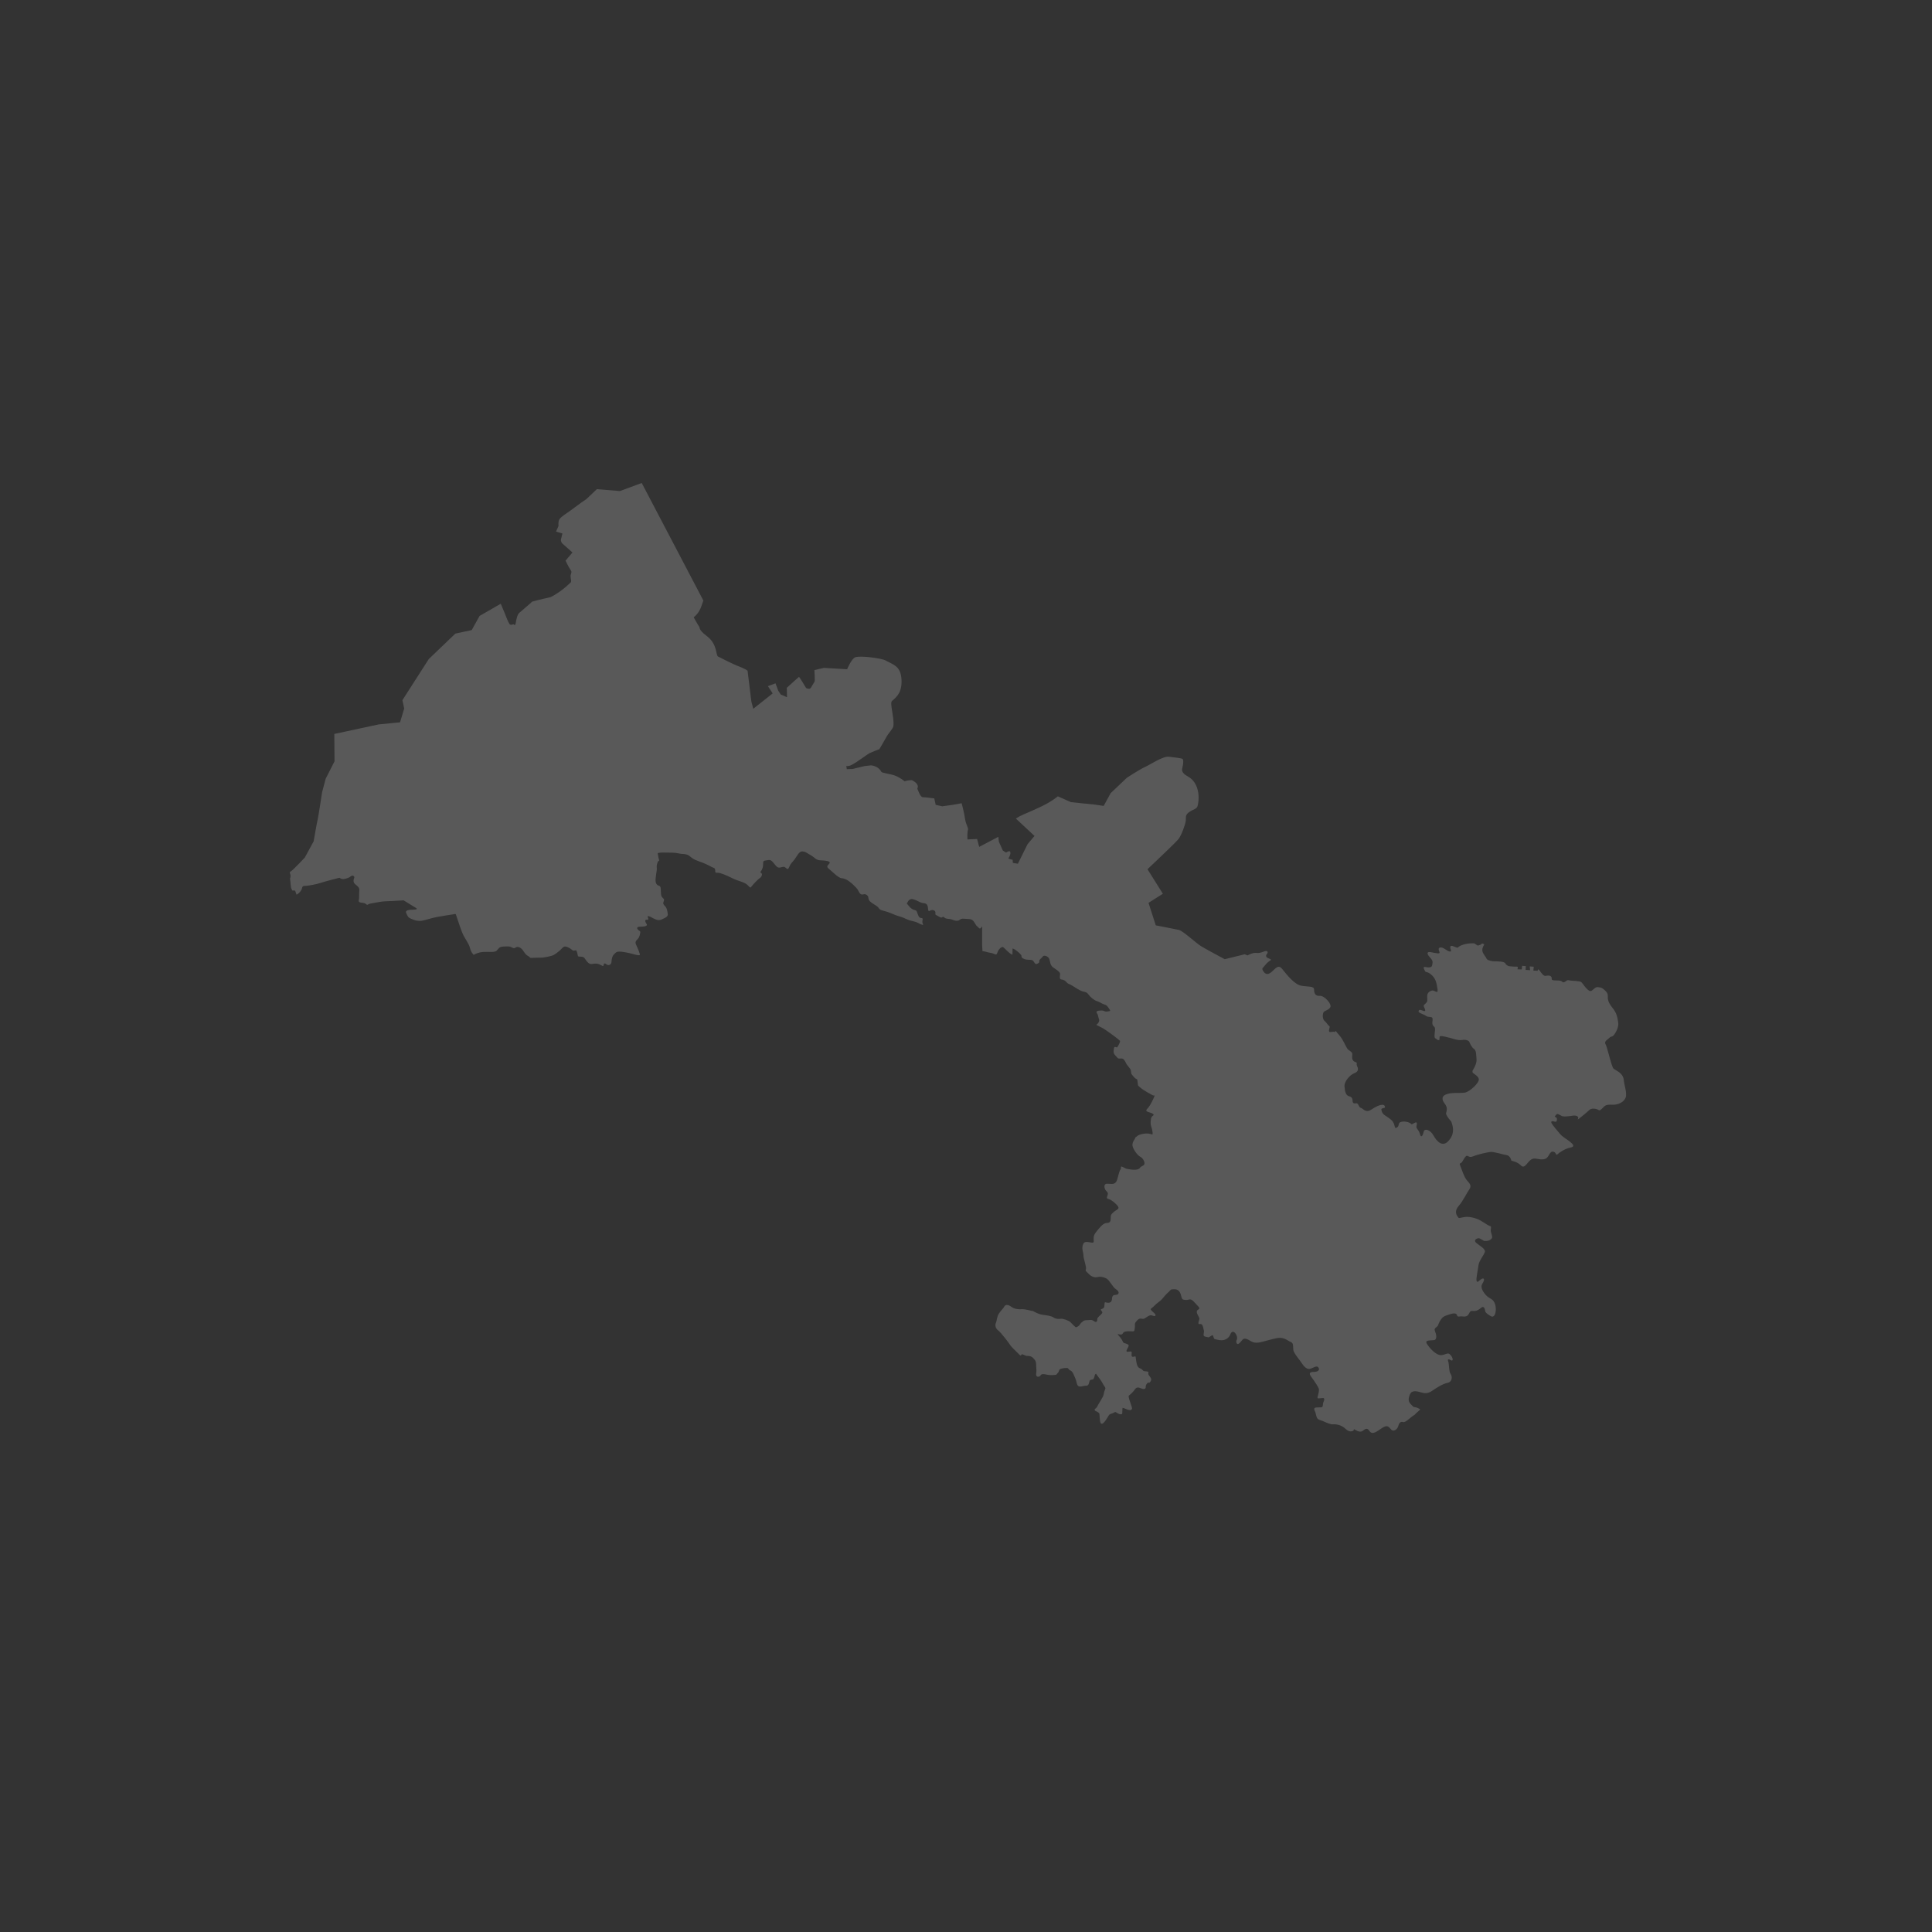 <?xml version="1.0" encoding="UTF-8"?>
<svg width="120px" height="120px" viewBox="0 0 120 120" version="1.1" xmlns="http://www.w3.org/2000/svg" xmlns:xlink="http://www.w3.org/1999/xlink">
    <rect x="0" y="0" width="120" height="120" fill="#333333" stroke="none"/>
    <title>jdo_cn_ximalaya_radio_province_gansu</title>
    <g id="jdo_cn_ximalaya_radio_province_gansu" stroke="none" stroke-width="1" fill="none" fill-rule="evenodd">
        <g id="编组">
            <rect id="矩形" x="0" y="0" width="120" height="120"></rect>
            <g id="甘肃-" transform="translate(18, 30)" fill="#FFFFFF" fill-opacity="0.189" fill-rule="nonzero">
                <path d="M21.859,0 L22.161,0.576 L25.686,7.3 L25.538,7.722 C25.538,7.722 25.406,8.099 25.092,8.334 C25.076,8.346 25.394,8.879 25.4,8.885 C25.518,8.992 25.323,9.072 25.901,9.507 C26.6,10.033 26.437,10.762 26.625,10.792 C26.625,10.792 27.569,11.274 27.824,11.365 C28.078,11.456 28.425,11.622 28.434,11.67 C28.443,11.719 28.669,13.577 28.669,13.577 L28.669,13.577 L28.786,14.025 L29.992,13.069 L29.697,12.62 L30.167,12.442 L30.338,12.903 L30.494,13.138 L30.883,13.305 L30.87,12.719 C30.87,12.719 31.59,12.068 31.623,12.042 C31.646,12.023 32.043,12.694 32.066,12.73 C32.077,12.747 32.273,12.826 32.342,12.747 C32.395,12.685 32.519,12.448 32.598,12.33 C32.624,12.292 32.585,11.622 32.585,11.622 L32.585,11.622 L33.17,11.483 L34.617,11.569 C34.617,11.569 34.876,10.924 35.123,10.826 C35.44,10.7 36.783,10.898 36.993,11.016 C37.027,11.036 37.062,11.054 37.097,11.072 L37.307,11.176 C37.585,11.315 37.844,11.475 37.941,11.857 C38.016,12.154 38.037,12.606 37.881,12.969 C37.76,13.251 37.474,13.479 37.403,13.536 C37.243,13.668 37.566,14.612 37.487,15.112 C37.464,15.253 37.138,15.615 37.08,15.732 C37.025,15.845 36.618,16.532 36.618,16.532 C36.618,16.532 36.567,16.551 36.494,16.58 L36.324,16.647 C36.2,16.696 36.069,16.751 35.993,16.787 C35.882,16.84 35.245,17.336 34.871,17.522 C34.701,17.607 34.566,17.576 34.566,17.576 L34.566,17.576 L34.595,17.774 L34.954,17.762 L35.707,17.581 L36.101,17.538 C36.109,17.537 36.25,17.55 36.402,17.62 C36.611,17.716 36.694,17.858 36.748,17.946 C36.787,18.01 37.316,18.074 37.567,18.165 C37.933,18.298 38.19,18.537 38.19,18.529 C38.19,18.515 38.602,18.418 38.673,18.473 C38.713,18.504 38.903,18.582 38.985,18.756 C39.048,18.891 38.962,18.976 38.979,18.997 C39.018,19.047 39.149,19.516 39.317,19.516 C39.484,19.516 40.03,19.592 40.03,19.592 L40.03,19.592 L40.117,19.992 L40.523,20.081 L41.201,19.986 L41.728,19.891 C41.728,19.891 41.879,20.422 41.947,20.896 C41.985,21.162 42.149,21.435 42.126,21.52 C42.063,21.757 42.089,22.14 42.089,22.14 L42.089,22.14 L42.688,22.111 L42.82,22.601 L44.007,21.977 L44.041,22.277 L44.29,22.833 C44.29,22.833 44.408,22.897 44.475,22.947 C44.5,22.965 44.638,22.859 44.687,22.866 C44.77,22.878 44.764,23.003 44.75,23.059 C44.699,23.264 44.605,23.308 44.653,23.336 C44.695,23.362 44.896,23.394 44.896,23.407 C44.901,23.471 44.905,23.535 44.91,23.598 C45.077,23.62 45.222,23.649 45.222,23.649 L45.222,23.649 L45.824,22.433 L46.256,21.922 L45.106,20.851 C45.106,20.851 45.011,20.885 45.331,20.701 C45.521,20.592 46.411,20.254 47.02,19.916 C47.437,19.684 47.705,19.462 47.705,19.462 L47.705,19.462 L48.519,19.823 L50.004,19.976 L50.551,20.057 L50.985,19.265 L51.992,18.308 C51.992,18.308 52.79,17.786 53.108,17.644 C53.427,17.503 54.237,16.951 54.61,17.003 C54.89,17.043 55.413,17.081 55.465,17.154 C55.506,17.213 55.493,17.354 55.486,17.429 C55.456,17.73 55.331,17.831 55.532,18.052 C55.622,18.151 55.8,18.225 55.927,18.322 C56.544,18.794 56.488,19.717 56.38,20.073 C56.329,20.239 56.12,20.281 55.97,20.37 C55.68,20.542 55.657,20.659 55.656,20.8 L55.655,20.913 L55.655,20.913 L55.651,20.975 C55.624,21.211 55.385,21.878 55.199,22.114 C55.172,22.148 55.114,22.21 55.033,22.292 L54.846,22.48 C54.282,23.038 53.272,23.988 53.272,23.988 L53.272,23.988 L54.227,25.512 L53.336,26.078 L53.787,27.476 C53.787,27.476 54.985,27.706 55.224,27.759 C55.464,27.811 56.29,28.574 56.583,28.758 C56.693,28.827 56.929,28.959 57.183,29.098 L57.437,29.237 C57.773,29.419 58.071,29.578 58.071,29.578 L58.071,29.578 L59.315,29.272 L59.484,29.343 C59.484,29.343 59.816,29.161 60.002,29.187 C60.189,29.213 60.316,29.172 60.529,29.093 C60.742,29.014 60.784,29.154 60.681,29.268 C60.579,29.382 60.681,29.483 60.759,29.508 C60.807,29.524 60.865,29.555 60.901,29.576 C60.965,29.622 60.965,29.607 60.904,29.651 C60.789,29.735 60.702,29.803 60.682,29.828 C60.595,29.936 60.502,30.042 60.41,30.146 C60.407,30.201 60.408,30.219 60.433,30.27 L60.433,30.27 L60.468,30.327 C60.533,30.43 60.661,30.562 60.854,30.458 C61.147,30.3 61.348,29.823 61.633,30.178 C61.918,30.534 62.396,31.146 62.822,31.224 C63.248,31.303 63.619,31.229 63.619,31.466 C63.619,31.703 63.711,31.88 63.978,31.853 C64.244,31.827 64.744,32.362 64.626,32.563 C64.507,32.765 64.251,32.762 64.198,32.893 C64.144,33.025 64.128,33.299 64.289,33.429 C64.413,33.529 64.436,33.637 64.572,33.74 C64.638,33.791 64.49,33.987 64.568,34.09 C64.598,34.13 64.851,34.05 64.888,34.101 C64.912,34.135 64.945,34.008 64.972,34.045 C65.077,34.192 65.234,34.33 65.35,34.521 C65.52,34.8 65.645,35.125 65.745,35.2 C65.958,35.357 66.015,35.37 65.988,35.58 C65.962,35.79 66.033,35.917 66.193,35.969 C66.353,36.022 66.198,36.041 66.305,36.251 C66.411,36.462 66.305,36.593 66.092,36.672 C65.879,36.751 65.483,37.145 65.51,37.487 C65.536,37.829 65.597,38.038 65.802,38.092 C66.188,38.193 65.833,38.592 66.228,38.527 C66.388,38.501 66.381,38.781 66.522,38.812 C66.663,38.842 66.826,39.157 67.17,38.921 C67.277,38.847 67.479,38.735 67.565,38.697 C67.672,38.649 68.031,38.516 68.022,38.784 C68.021,38.831 67.785,38.819 67.798,38.914 C67.841,39.229 68.037,39.273 68.25,39.431 C68.463,39.589 68.489,39.617 68.569,39.775 C68.649,39.932 68.601,40.177 68.814,39.993 C68.891,39.927 68.853,39.767 68.96,39.709 C69.152,39.606 69.561,39.686 69.663,39.822 C69.703,39.874 69.915,39.664 69.986,39.725 C70.04,39.772 69.954,39.972 69.978,40.028 C70.032,40.153 70.132,40.238 70.167,40.353 C70.192,40.435 70.227,40.559 70.265,40.572 C70.348,40.601 70.395,40.415 70.436,40.273 C70.496,40.066 70.848,40.183 71.034,40.524 C71.22,40.866 71.579,41.277 71.951,40.883 C72.324,40.488 72.302,40.083 72.142,39.663 L72.142,39.663 L71.989,39.482 C71.989,39.482 71.795,39.226 71.818,39.146 C71.917,38.794 71.857,38.724 71.671,38.455 C71.671,38.455 71.445,38.144 71.792,37.987 C72.138,37.829 72.696,37.916 72.989,37.864 C73.282,37.811 73.896,37.258 73.851,37.019 C73.818,36.839 73.578,36.724 73.479,36.634 C73.446,36.604 73.463,36.498 73.463,36.498 C73.463,36.498 73.738,36.095 73.711,35.806 C73.685,35.517 73.703,35.24 73.549,35.147 C73.396,35.054 73.257,34.7 73.257,34.7 C73.257,34.7 73.149,34.541 72.829,34.594 C72.51,34.646 72.138,34.464 71.951,34.438 C71.873,34.427 71.579,34.319 71.436,34.365 C71.389,34.38 71.432,34.587 71.39,34.596 C71.257,34.623 71.256,34.535 71.181,34.51 C71.008,34.452 71.175,34.021 71.122,33.837 C71.098,33.755 70.979,33.731 70.966,33.565 C70.956,33.436 71.015,33.299 70.956,33.207 C70.922,33.154 70.678,33.165 70.624,33.128 C70.357,32.944 70.012,32.92 70.135,32.749 C70.199,32.661 70.461,32.851 70.513,32.787 C70.564,32.725 70.419,32.544 70.432,32.452 C70.441,32.389 70.638,32.301 70.651,32.159 C70.66,32.045 70.624,31.858 70.669,31.739 C70.727,31.586 70.909,31.52 70.978,31.52 C71.083,31.52 71.229,31.651 71.278,31.596 C71.316,31.553 71.279,31.366 71.232,31.124 C71.159,30.744 70.935,30.541 70.747,30.428 C70.661,30.377 70.541,30.379 70.519,30.33 C70.47,30.223 70.373,30.076 70.469,30.059 C70.513,30.052 70.642,30.087 70.725,30.087 C70.992,30.087 70.945,29.956 70.978,29.793 C71.011,29.63 70.791,29.453 70.725,29.355 C70.659,29.257 70.589,29.081 70.897,29.145 C71.206,29.208 71.46,29.269 71.411,29.139 C71.361,29.009 71.299,28.864 71.481,28.848 C71.662,28.831 71.864,29.073 72.038,29.099 C72.262,29.132 71.972,28.84 72.122,28.756 C72.212,28.705 72.499,28.908 72.548,28.853 C72.68,28.706 73.089,28.594 73.37,28.594 C73.574,28.594 73.552,28.568 73.688,28.673 C73.803,28.761 73.814,28.724 73.866,28.709 C73.981,28.676 74.019,28.643 74.028,28.616 L74.028,28.616 L74.095,28.608 C74.229,28.674 74.198,28.63 74.131,28.766 C74.076,28.879 74.046,29.006 74.087,29.128 C74.134,29.266 74.276,29.415 74.343,29.563 L74.343,29.563 L74.411,29.624 C74.5,29.658 74.662,29.711 74.792,29.709 C74.981,29.706 75.476,29.71 75.509,29.856 C75.521,29.911 75.658,29.994 75.713,30.01 C75.737,30.016 76.116,30.052 76.196,30.037 L76.196,30.037 L76.273,30.049 L76.258,30.207 L76.52,30.213 L76.544,29.99 L76.77,30.008 L76.758,30.243 L77.038,30.261 L77.014,30.026 L77.264,30.044 L77.24,30.285 L77.502,30.297 L77.529,30.203 L77.602,30.247 L77.643,30.302 C77.709,30.402 77.873,30.628 77.976,30.615 C78.108,30.599 78.273,30.55 78.356,30.68 C78.439,30.811 78.244,30.898 78.69,30.898 C79.136,30.898 78.989,31.053 79.141,31.008 C79.293,30.962 79.306,30.841 79.471,30.89 C79.636,30.939 80.106,30.908 80.221,31.006 C80.337,31.104 80.66,31.69 80.874,31.527 C81.009,31.426 81.098,31.296 81.258,31.313 C81.354,31.324 81.468,31.343 81.537,31.393 C82.194,31.883 81.54,31.843 82.17,32.62 C82.434,32.946 82.463,33.223 82.509,33.504 C82.554,33.779 82.374,34.135 82.215,34.317 C82.153,34.389 82.034,34.386 81.997,34.427 C81.865,34.574 81.609,34.666 81.724,34.862 C81.769,34.937 81.832,35.158 81.901,35.409 L81.985,35.717 C82.07,36.024 82.155,36.308 82.216,36.368 C82.348,36.499 82.827,36.624 82.86,37.113 C82.876,37.357 83.07,37.901 82.973,38.166 C82.876,38.431 82.592,38.569 82.32,38.61 C82.175,38.632 81.929,38.579 81.742,38.656 C81.577,38.725 81.418,39.021 81.306,38.953 C81.105,38.829 80.882,38.854 80.833,38.878 C80.772,38.898 80.749,38.91 80.703,38.955 C80.583,39.074 80.231,39.361 80.073,39.482 C80.011,39.529 79.978,39.565 80.016,39.475 C80.053,39.388 79.995,39.334 79.914,39.308 C79.797,39.268 79.7,39.294 79.584,39.311 C79.405,39.336 79.102,39.369 79.011,39.319 C78.965,39.293 78.912,39.27 78.859,39.238 C78.703,39.145 78.686,39.205 78.587,39.321 C78.51,39.397 78.69,39.347 78.703,39.499 C78.715,39.651 78.651,39.701 78.549,39.663 C78.446,39.625 78.277,39.615 78.386,39.789 C78.494,39.962 78.695,40.198 78.893,40.426 C79.092,40.654 79.297,40.736 79.495,40.899 C79.693,41.062 79.862,41.216 79.532,41.281 C79.201,41.346 78.851,41.583 78.736,41.697 C78.62,41.812 78.68,41.524 78.422,41.529 C78.28,41.532 78.217,41.781 78.082,41.912 C77.97,42.02 77.784,42.015 77.679,42.007 C77.448,41.991 77.25,41.877 77.035,42.072 C76.82,42.268 76.676,42.61 76.463,42.384 C76.25,42.157 75.876,42.094 75.876,42.094 C75.876,42.094 75.813,41.779 75.582,41.746 C75.351,41.714 74.773,41.518 74.559,41.551 C74.344,41.583 73.827,41.687 73.513,41.817 C73.199,41.947 73.188,41.714 73.056,41.812 C72.974,41.873 72.883,42.072 72.793,42.195 C72.739,42.268 72.633,42.233 72.677,42.35 C72.792,42.659 72.941,43.083 73.073,43.262 C73.086,43.28 73.1,43.298 73.115,43.315 L73.208,43.421 C73.314,43.546 73.396,43.679 73.269,43.861 C73.087,44.122 72.858,44.615 72.61,44.892 C72.363,45.169 72.41,45.41 72.543,45.573 C72.615,45.672 72.591,45.662 72.715,45.639 C72.822,45.618 72.916,45.6 72.97,45.592 C73.133,45.569 73.354,45.569 73.737,45.707 C74.031,45.812 74.291,46.046 74.511,46.139 C74.593,46.174 74.601,46.144 74.608,46.232 C74.608,46.294 74.6,46.353 74.591,46.414 C74.582,46.549 74.741,46.827 74.65,46.927 C74.518,47.074 74.358,47.092 74.193,47.076 C74.131,47.07 73.931,46.894 73.825,46.909 C73.649,46.935 73.534,47.063 73.689,47.195 C73.937,47.407 74.303,47.577 74.218,47.789 C74.134,48.002 73.862,48.317 73.83,48.594 C73.797,48.871 73.678,49.386 73.711,49.549 C73.744,49.712 73.861,49.541 74.014,49.443 C74.166,49.345 74.253,49.456 74.075,49.729 C73.896,50.001 74.204,50.335 74.286,50.433 C74.369,50.531 74.476,50.596 74.658,50.71 C74.839,50.824 74.922,51.113 74.905,51.39 C74.889,51.667 74.767,51.849 74.602,51.751 C74.437,51.654 74.265,51.548 74.249,51.435 C74.232,51.321 74.179,51.085 74.014,51.215 C73.849,51.346 73.766,51.411 73.601,51.427 C73.436,51.444 73.381,51.377 73.298,51.491 C73.216,51.605 73.188,51.802 72.891,51.77 C72.594,51.737 72.543,51.84 72.493,51.677 C72.444,51.514 72.171,51.588 71.99,51.653 C71.808,51.718 71.686,51.737 71.57,51.867 C71.455,51.998 71.37,52.164 71.323,52.307 C71.275,52.45 71.042,52.47 71.124,52.666 C71.207,52.862 71.29,53.206 71.059,53.238 C70.828,53.271 70.457,53.211 70.639,53.488 C70.82,53.765 71.24,54.231 71.57,54.165 C71.901,54.1 71.934,53.986 72.099,54.165 C72.264,54.345 72.264,54.573 72.132,54.491 C72,54.41 71.884,54.394 71.95,54.557 C72.016,54.72 71.983,55.176 72.099,55.339 C72.214,55.502 72.214,55.828 71.901,55.893 C71.587,55.958 71.174,56.235 71.009,56.349 C70.844,56.463 70.646,56.594 70.316,56.496 C69.985,56.398 69.688,56.333 69.573,56.61 C69.398,57.028 69.532,57.138 69.797,57.386 C69.911,57.418 69.979,57.403 70.097,57.471 C70.186,57.524 70.257,57.53 70.158,57.597 L70.158,57.597 L70.038,57.706 C69.838,57.871 69.959,57.819 69.804,57.914 C69.589,58.044 69.298,58.376 69.149,58.327 C69,58.278 68.903,58.368 68.853,58.564 C68.804,58.76 68.558,58.988 68.38,58.76 C68.202,58.531 68.096,58.544 67.848,58.691 C67.6,58.838 67.263,59.178 67.063,58.885 C66.863,58.591 66.746,58.839 66.581,58.904 C66.415,58.97 66.205,58.827 66.122,58.778 C66.04,58.729 66.155,58.837 66.006,58.886 C65.858,58.935 65.715,58.886 65.566,58.74 C65.417,58.593 65.131,58.442 64.801,58.468 C64.646,58.48 64.406,58.373 64.178,58.27 C64.059,58.216 63.933,58.208 63.844,58.121 C63.743,58.021 63.738,57.782 63.691,57.697 C63.537,57.414 63.695,57.416 63.91,57.416 C64.124,57.416 64.158,57.437 64.174,57.209 C64.186,57.038 64.299,56.971 64.228,56.847 C64.204,56.807 63.879,56.882 63.842,56.845 C63.796,56.799 63.977,56.389 63.909,56.242 C63.76,55.918 63.47,55.569 63.391,55.435 C63.275,55.239 63.444,55.21 63.642,55.21 C63.84,55.21 64.024,55.085 63.873,54.917 C63.75,54.779 63.477,55.044 63.285,55.028 C63.135,55.015 62.991,54.869 62.912,54.748 C62.73,54.471 62.367,54.06 62.334,53.865 C62.301,53.669 62.367,53.418 62.169,53.352 C62.07,53.32 61.905,53.172 61.666,53.114 C61.428,53.056 61.143,53.15 60.802,53.235 C60.555,53.296 60.342,53.372 60.146,53.392 C59.86,53.42 59.739,53.329 59.641,53.271 C59.476,53.173 59.3,53.088 59.184,53.202 C59.126,53.259 58.98,53.472 58.891,53.479 C58.8,53.485 58.753,53.336 58.815,53.225 C58.94,53.004 58.579,52.434 58.412,52.894 C58.375,52.996 58.292,53.085 58.224,53.133 C57.984,53.305 57.753,53.248 57.443,53.171 C57.378,53.155 57.371,52.951 57.319,52.936 C57.266,52.92 57.091,53.082 57.05,53.065 C56.943,53.02 56.818,53.051 56.765,52.951 C56.733,52.893 56.798,52.743 56.778,52.65 C56.695,52.275 56.675,52.224 56.51,52.24 C56.418,52.249 56.429,52.168 56.455,52.078 L56.486,51.97 C56.495,51.936 56.501,51.905 56.497,51.883 C56.48,51.786 56.216,51.476 56.398,51.362 C56.579,51.248 56.491,51.225 56.26,50.964 C56.029,50.703 55.958,50.68 55.809,50.728 C55.744,50.75 55.551,50.749 55.479,50.712 C55.386,50.663 55.378,50.511 55.341,50.401 C55.275,50.205 55.176,50.075 54.929,50.075 C54.681,50.075 54.714,50.124 54.615,50.221 C54.516,50.319 54.466,50.332 54.202,50.657 C54.062,50.83 53.839,50.944 53.708,51.094 C53.592,51.227 53.442,51.275 53.481,51.344 C53.564,51.491 53.872,51.639 53.74,51.737 C53.69,51.774 53.535,51.669 53.43,51.699 C53.257,51.748 53.111,51.919 52.997,51.916 C52.815,51.911 52.767,51.823 52.534,52.128 C52.464,52.221 52.5,52.313 52.493,52.417 C52.488,52.471 52.473,52.511 52.473,52.567 C52.453,52.657 52.474,52.652 52.391,52.696 C52.252,52.689 51.881,52.653 51.782,52.763 C51.683,52.873 51.73,52.877 51.631,52.89 C51.504,52.905 51.321,52.778 51.493,52.967 C51.566,53.048 51.672,53.175 51.713,53.277 C51.779,53.44 51.812,53.408 51.944,53.456 C52.076,53.505 52.142,53.538 52.076,53.668 C52.01,53.799 51.878,53.978 52.06,53.962 C52.241,53.945 52.308,53.897 52.291,54.059 C52.274,54.222 52.274,54.288 52.406,54.271 C52.509,54.259 52.522,54.206 52.538,54.299 L52.555,54.418 C52.588,54.663 52.621,54.923 52.803,54.988 C52.984,55.054 52.968,55.151 53.083,55.168 C53.199,55.184 53.347,55.168 53.331,55.266 C53.315,55.363 53.315,55.363 53.414,55.494 C53.513,55.624 53.529,55.689 53.463,55.803 C53.441,55.841 53.419,55.863 53.399,55.875 L53.38,55.883 C53.293,55.834 53.18,55.98 53.163,56.103 L53.162,56.148 C53.175,56.305 53.002,56.292 52.856,56.227 C52.71,56.161 52.59,56.148 52.484,56.305 C52.388,56.447 52.237,56.589 52.103,56.693 L52.103,56.693 L52.106,56.774 C52.132,56.97 52.343,57.428 52.31,57.503 C52.22,57.707 51.89,57.468 51.728,57.441 C51.705,57.437 51.714,57.817 51.699,57.823 C51.536,57.914 51.299,57.682 51.263,57.702 C50.936,57.885 50.964,57.748 50.817,57.995 C50.671,58.242 50.378,58.706 50.322,58.223 C50.276,57.822 50.307,57.818 50.261,57.771 L50.223,57.735 C50.149,57.661 49.965,57.645 49.99,57.544 C49.999,57.511 50.119,57.439 50.148,57.374 C50.263,57.114 50.52,56.806 50.553,56.594 C50.562,56.541 50.572,56.491 50.583,56.446 C50.619,56.326 50.705,56.241 50.62,56.136 C50.536,56.033 50.449,55.836 50.369,55.728 C50.305,55.64 50.22,55.522 50.131,55.4 C50.057,55.298 50.082,55.298 50.003,55.393 C50.003,55.393 49.992,55.498 49.925,55.637 C49.885,55.72 49.715,55.663 49.684,55.755 C49.601,55.999 49.63,56.068 49.419,56.072 C49.209,56.076 48.95,56.257 48.88,55.904 C48.839,55.696 48.73,55.472 48.67,55.336 C48.576,55.125 48.436,55.101 48.436,55.101 L48.436,55.101 L48.317,54.973 C48.194,54.961 48.06,54.975 47.941,55.004 C47.787,55.042 47.803,55.088 47.739,55.23 L47.739,55.23 L47.602,55.391 C47.602,55.391 47.261,55.435 47.046,55.386 C46.831,55.337 46.692,55.319 46.626,55.433 C46.56,55.547 46.314,55.573 46.36,55.29 C46.384,55.142 46.372,55.013 46.36,54.866 C46.351,54.718 46.37,54.592 46.274,54.467 C46.127,54.277 46.034,54.218 45.808,54.218 C45.689,54.218 45.742,54.205 45.622,54.165 C45.532,54.136 45.488,54.091 45.448,54.132 C45.397,54.185 45.441,54.222 45.366,54.18 C45.316,54.148 45.285,54.112 45.249,54.069 C45.091,53.919 44.807,53.646 44.758,53.562 C44.692,53.448 44.164,52.747 43.999,52.634 C43.834,52.519 43.784,52.307 43.867,52.144 C43.911,52.058 43.907,51.821 44.035,51.605 C44.149,51.414 44.333,51.256 44.364,51.179 C44.43,51.016 44.608,51.014 44.806,51.161 C45.004,51.308 45.263,51.335 45.461,51.319 C45.573,51.31 45.743,51.34 45.871,51.369 C45.97,51.391 46.044,51.412 46.044,51.412 C46.17,51.422 46.174,51.439 46.282,51.497 C46.424,51.574 46.622,51.648 46.77,51.666 C46.969,51.691 47.291,51.728 47.428,51.826 C47.564,51.923 47.763,51.936 47.887,51.911 C48.011,51.887 48.371,52.021 48.47,52.107 L48.47,52.107 C48.546,52.179 48.692,52.34 48.817,52.442 L48.817,52.442 L48.907,52.413 C49.027,52.36 49.074,52.263 49.152,52.161 C49.219,52.125 49.245,52.07 49.313,52.036 C49.428,51.98 49.526,52.005 49.643,51.991 C49.775,51.974 49.825,51.973 49.94,52.054 C50.056,52.135 50.155,52.152 50.155,51.924 C50.155,51.81 50.411,51.658 50.458,51.555 C50.506,51.452 50.345,51.399 50.378,51.334 C50.397,51.297 50.486,51.297 50.534,51.254 C50.655,51.144 50.557,50.854 50.664,50.889 C50.813,50.938 51.048,50.952 51.064,50.707 C51.081,50.463 51.133,50.439 51.331,50.422 C51.529,50.406 51.533,50.209 51.318,50.079 C51.104,49.949 50.916,49.504 50.718,49.406 C50.52,49.309 50.355,49.276 50.141,49.325 C49.926,49.374 49.713,49.231 49.598,49.1 C49.482,48.97 49.399,48.957 49.449,48.827 C49.498,48.697 49.295,48.193 49.295,47.981 C49.295,47.769 49.152,47.552 49.284,47.259 C49.416,46.965 49.946,47.338 49.935,47.099 C49.924,46.86 49.907,46.741 50.089,46.513 C50.271,46.284 50.518,45.962 50.733,45.962 C50.948,45.962 50.988,45.863 50.988,45.667 C50.988,45.471 51.008,45.428 51.173,45.281 C51.338,45.135 51.545,45.104 51.447,44.941 C51.348,44.778 51.019,44.511 50.871,44.479 C50.722,44.446 50.744,44.381 50.777,44.283 C50.81,44.186 50.856,44.099 50.724,43.985 C50.592,43.87 50.504,43.523 50.768,43.523 C51.032,43.523 51.251,43.608 51.366,43.331 C51.438,43.158 51.504,42.744 51.598,42.635 C51.654,42.57 51.584,42.436 51.684,42.46 C51.725,42.47 51.915,42.583 51.969,42.595 C52.261,42.657 52.696,42.716 52.804,42.536 C52.872,42.423 53.044,42.423 53.079,42.305 C53.125,42.154 52.96,41.912 52.839,41.857 C52.625,41.759 52.32,41.29 52.337,41.095 C52.353,40.899 52.49,40.736 52.49,40.736 C52.518,40.605 52.554,40.647 52.649,40.554 C52.741,40.463 53.191,40.345 53.468,40.437 C53.503,40.448 53.539,40.458 53.576,40.466 C53.606,40.413 53.587,40.342 53.581,40.282 C53.571,40.2 53.553,40.096 53.519,40.012 C53.453,39.849 53.459,39.693 53.492,39.481 C53.525,39.269 53.755,39.293 53.606,39.179 C53.458,39.065 53.045,39.08 53.26,38.868 C53.475,38.656 53.694,38.116 53.694,38.116 C53.758,37.98 53.686,38.08 53.592,38.025 C53.521,37.982 53.065,37.757 52.824,37.547 C52.609,37.36 52.712,37.466 52.65,37.131 C52.623,36.981 52.616,37.054 52.507,36.973 L52.507,36.973 L52.434,36.899 C52.405,36.868 52.378,36.832 52.337,36.786 C52.227,36.666 52.274,36.631 52.239,36.484 C52.204,36.337 52.008,36.194 51.929,36.014 C51.859,35.855 51.779,35.744 51.655,35.744 C51.391,35.744 51.494,35.779 51.329,35.615 C51.164,35.452 51.14,35.378 51.192,35.104 C51.224,34.936 51.349,35.097 51.393,35.046 C51.46,34.968 51.545,34.764 51.545,34.764 L51.545,34.764 L51.574,34.658 C51.542,34.626 51.508,34.594 51.475,34.566 C51.299,34.415 50.676,33.963 50.511,33.87 C50.419,33.818 50.315,33.773 50.203,33.711 C50.159,33.687 50.044,33.654 50.122,33.631 C50.141,33.618 50.169,33.592 50.185,33.575 L50.185,33.575 L50.232,33.512 C50.277,33.435 50.287,33.346 50.255,33.282 C50.206,33.186 50.23,33.078 50.133,32.933 C50.036,32.789 50.23,32.765 50.425,32.765 C50.62,32.765 50.559,32.849 50.778,32.825 C50.997,32.801 50.985,32.789 50.876,32.632 C50.766,32.476 50.73,32.428 50.596,32.391 C50.462,32.355 50.291,32.223 50.121,32.175 C49.95,32.127 49.719,31.922 49.622,31.789 C49.524,31.657 49.5,31.633 49.281,31.585 C49.062,31.537 48.794,31.332 48.587,31.212 C48.38,31.091 48.355,31.127 48.258,31.019 C48.161,30.911 48.075,30.85 47.929,30.838 C47.783,30.826 47.832,30.634 47.844,30.501 C47.856,30.368 47.625,30.236 47.418,30.092 C47.211,29.947 47.235,29.718 47.174,29.562 C47.114,29.405 46.846,29.285 46.76,29.417 C46.675,29.55 46.553,29.574 46.553,29.694 C46.553,29.815 46.529,29.803 46.419,29.863 C46.31,29.923 46.249,29.791 46.176,29.682 C46.103,29.574 45.835,29.646 45.64,29.574 C45.445,29.502 45.445,29.442 45.445,29.369 C45.445,29.297 45.251,29.128 45.068,28.996 C45.02,28.962 44.959,28.933 44.891,28.909 C44.887,29.088 44.885,29.289 44.884,29.296 C44.884,29.309 44.844,29.277 44.832,29.271 C44.638,29.189 44.455,28.928 44.284,28.815 C44.119,28.834 43.994,29.028 43.936,29.201 C43.875,29.381 43.753,29.213 43.558,29.189 C43.444,29.175 43.325,29.142 43.218,29.111 L43.218,29.111 L43.113,29.089 L43.113,29.089 L43.023,29.076 L43,28.647 C43.001,28.257 43.002,27.887 43.003,27.538 L42.963,27.585 C42.841,27.742 42.841,27.657 42.719,27.561 C42.596,27.464 42.584,27.368 42.462,27.211 C42.34,27.054 42.156,27.091 41.924,27.066 C41.692,27.042 41.667,27.091 41.582,27.151 C41.496,27.211 41.349,27.199 41.227,27.151 C41.105,27.103 41.044,27.079 40.848,27.066 C40.653,27.054 40.616,26.898 40.543,26.958 C40.469,27.018 40.432,26.994 40.261,26.898 C40.09,26.801 40.09,26.837 40.102,26.693 C40.115,26.548 39.919,26.476 39.772,26.56 C39.626,26.645 39.662,26.512 39.626,26.319 C39.589,26.126 39.467,26.102 39.32,26.09 C39.173,26.078 38.965,25.921 38.709,25.849 C38.452,25.776 38.354,26.078 38.354,26.078 C38.288,26.113 38.322,26.114 38.367,26.171 C38.492,26.328 38.575,26.431 38.722,26.495 C38.891,26.567 38.912,26.515 38.964,26.671 C39.017,26.827 39.07,27.003 39.186,27.014 C39.301,27.024 39.322,27.034 39.301,27.148 C39.284,27.241 39.281,27.327 39.326,27.395 C39.394,27.5 39.191,27.406 39.139,27.387 C39.056,27.351 39.005,27.283 38.684,27.211 C38.256,27.115 38.293,27.042 37.877,26.922 C37.462,26.801 37.413,26.729 37.095,26.632 C36.777,26.536 36.667,26.536 36.581,26.403 C36.496,26.271 36.374,26.234 36.166,26.09 C35.958,25.945 35.946,25.861 35.933,25.74 C35.921,25.62 35.775,25.511 35.64,25.547 C35.506,25.583 35.42,25.547 35.334,25.366 C35.249,25.186 35.139,25.089 34.919,24.884 C34.699,24.679 34.466,24.558 34.271,24.546 C34.075,24.534 33.696,24.136 33.488,23.968 C33.28,23.799 33.439,23.75 33.525,23.618 C33.611,23.485 33.268,23.449 32.963,23.437 C32.657,23.425 32.633,23.268 32.327,23.099 C32.021,22.931 32.058,22.907 31.85,22.882 C31.642,22.858 31.52,23.148 31.361,23.365 C31.202,23.582 31.129,23.594 31.031,23.823 C30.933,24.052 30.896,23.98 30.799,23.895 C30.701,23.811 30.652,23.835 30.456,23.883 C30.261,23.931 30.163,23.726 29.992,23.533 C29.821,23.341 29.698,23.437 29.539,23.449 C29.381,23.461 29.405,23.533 29.393,23.763 C29.388,23.858 29.357,23.946 29.323,24.015 L29.323,24.015 L29.285,24.081 C29.239,24.148 29.2,24.151 29.257,24.208 L29.257,24.208 L29.332,24.281 C29.323,24.331 29.321,24.392 29.28,24.453 C29.258,24.485 29.229,24.512 29.197,24.534 C29.075,24.619 28.806,24.896 28.696,25.041 C28.586,25.186 28.61,25.137 28.415,24.956 C28.219,24.775 27.901,24.751 27.486,24.546 C27.07,24.341 26.752,24.209 26.581,24.209 C26.41,24.209 26.434,24.209 26.422,24.052 C26.41,23.895 26.361,23.931 26.177,23.835 C25.994,23.738 25.798,23.63 25.346,23.473 C24.894,23.316 24.882,23.136 24.649,23.075 C24.417,23.015 24.392,23.063 24.136,23.003 C23.879,22.943 23.683,22.967 23.329,22.955 C23.129,22.948 23.019,22.956 22.932,22.972 C22.83,22.989 22.853,22.983 22.864,23.073 C22.88,23.205 22.908,23.321 22.935,23.408 C22.961,23.49 22.904,23.466 22.859,23.514 C22.847,23.562 22.83,23.606 22.815,23.654 C22.754,23.847 22.815,23.859 22.791,24.052 C22.766,24.245 22.73,24.426 22.717,24.607 C22.705,24.788 22.754,24.956 22.901,25.005 C23.048,25.053 23.035,25.113 23.048,25.366 C23.06,25.62 23.06,25.668 23.158,25.764 C23.256,25.861 23.268,25.849 23.219,25.993 C23.17,26.138 23.194,26.162 23.317,26.295 C23.439,26.428 23.439,26.572 23.475,26.753 C23.512,26.934 23.317,27.006 23.084,27.115 C22.852,27.223 22.595,27.042 22.449,26.97 C22.302,26.898 22.192,26.849 22.241,26.982 C22.29,27.115 22.265,27.139 22.167,27.127 C22.07,27.115 22.033,27.199 22.155,27.38 C22.277,27.561 21.911,27.549 21.715,27.561 C21.52,27.573 21.556,27.693 21.666,27.778 C21.776,27.862 21.788,27.838 21.752,28.007 C21.715,28.176 21.691,28.248 21.556,28.381 C21.422,28.513 21.483,28.622 21.544,28.755 L21.593,28.864 C21.646,28.983 21.703,29.125 21.74,29.261 C21.788,29.442 21.324,29.225 20.798,29.141 C20.272,29.056 20.285,29.141 20.15,29.261 C20.016,29.382 19.991,29.587 19.979,29.755 C19.967,29.924 19.783,29.997 19.673,29.9 C19.563,29.804 19.502,29.828 19.49,29.948 C19.478,30.069 19.368,29.948 19.209,29.888 C19.05,29.828 18.915,29.852 18.756,29.876 C18.598,29.9 18.463,29.743 18.377,29.611 C18.292,29.478 18.243,29.418 18.047,29.418 C17.852,29.418 17.913,29.406 17.852,29.177 C17.791,28.948 17.766,29.044 17.644,29.044 C17.522,29.044 17.534,28.948 17.253,28.827 C16.972,28.706 16.959,28.899 16.69,29.104 C16.421,29.309 16.409,29.345 15.993,29.43 C15.786,29.472 15.685,29.481 15.587,29.483 L15.43,29.482 C15.369,29.483 15.297,29.484 15.199,29.49 C14.808,29.514 14.991,29.478 14.808,29.382 C14.624,29.285 14.575,29.153 14.465,29.008 C14.355,28.863 14.172,28.767 14.05,28.839 C13.927,28.911 13.927,28.911 13.781,28.839 C13.634,28.767 13.573,28.779 13.279,28.791 C12.986,28.803 12.986,28.911 12.852,29.044 C12.717,29.177 12.362,29.104 12.008,29.128 C11.742,29.146 11.545,29.239 11.463,29.284 C11.42,29.308 11.44,29.319 11.402,29.286 C11.286,29.171 11.214,28.994 11.178,28.835 C11.142,28.676 10.917,28.34 10.783,28.092 C10.685,27.913 10.461,27.238 10.344,26.879 C10.299,26.74 10.32,26.765 10.177,26.784 L10.177,26.784 L10.131,26.794 C9.939,26.821 9.57,26.877 9.196,26.946 C8.67,27.042 8.328,27.199 8.071,27.199 C7.814,27.199 7.692,27.127 7.509,27.054 C7.325,26.982 7.301,26.849 7.228,26.705 C7.154,26.56 7.35,26.5 7.68,26.5 C8.01,26.5 7.851,26.403 7.851,26.403 L7.851,26.403 L7.069,25.921 L7.069,25.921 L7.009,25.925 C6.8,25.938 6.108,25.981 5.932,25.981 C5.724,25.981 5.284,26.078 5.051,26.114 C4.819,26.15 4.844,26.247 4.758,26.174 C4.673,26.102 4.648,26.09 4.452,26.066 C4.257,26.042 4.269,25.969 4.293,25.873 C4.318,25.776 4.293,25.535 4.318,25.318 C4.342,25.101 4.171,25.017 4.049,24.908 C3.927,24.8 3.951,24.631 4,24.534 C4.049,24.438 3.902,24.329 3.792,24.426 C3.682,24.522 3.548,24.558 3.377,24.595 C3.206,24.631 3.089,24.518 3.089,24.518 C3.089,24.518 2.198,24.741 1.931,24.833 C1.665,24.924 1.213,25.003 1.053,25.016 C0.893,25.029 0.787,25.003 0.76,25.16 C0.745,25.251 0.659,25.41 0.498,25.52 C0.403,25.584 0.424,25.589 0.391,25.491 L0.391,25.491 L0.332,25.318 L0.149,25.306 L0.076,25.137 L0.015,24.57 C0.015,24.57 0.076,24.426 0.027,24.293 C-0.022,24.161 -0.01,24.173 0.112,24.088 C0.235,24.004 0.931,23.268 0.931,23.268 L0.931,23.268 L1.482,22.255 C1.482,22.255 1.689,21.05 1.726,20.929 C1.763,20.808 2.007,19.205 2.007,19.205 L2.007,19.205 L2.227,18.373 L2.778,17.287 L2.765,15.587 L5.516,14.996 L6.849,14.864 L7.105,14.008 L6.995,13.489 L8.634,10.933 L10.284,9.353 L11.299,9.136 L11.788,8.256 L13.1,7.501 C13.1,7.501 13.221,7.77 13.343,8.072 C13.445,8.322 13.538,8.595 13.645,8.758 C13.717,8.867 13.891,8.76 13.903,8.775 C13.952,8.835 14.013,8.859 14.037,8.678 C14.062,8.497 14.135,8.147 14.27,8.051 C14.298,8.031 14.351,7.986 14.418,7.928 L14.57,7.795 L14.57,7.795 L14.656,7.72 C14.763,7.626 14.87,7.532 14.978,7.441 L14.978,7.441 L15.038,7.376 C15.526,7.226 16.028,7.14 16.173,7.096 C16.332,7.047 16.85,6.713 17.149,6.448 C17.252,6.357 17.363,6.256 17.465,6.16 C17.48,6.097 17.48,6.026 17.459,5.965 C17.447,5.882 17.437,5.795 17.44,5.76 C17.445,5.707 17.457,5.67 17.473,5.626 C17.499,5.553 17.501,5.484 17.461,5.429 C17.302,5.212 17.129,4.821 17.129,4.821 L17.129,4.821 L17.557,4.316 L16.92,3.75 C16.92,3.75 16.81,3.629 16.847,3.484 C16.873,3.381 16.905,3.247 16.922,3.179 L16.932,3.135 L16.535,3.018 L16.691,2.67 C16.691,2.67 16.654,2.372 16.764,2.227 C16.874,2.082 17.216,1.865 17.387,1.745 C17.558,1.624 18.109,1.214 18.109,1.214 L18.109,1.214 L18.426,0.997 L19.071,0.383 L20.504,0.5 L21.859,0 Z" id="甘肃"></path>
            </g>
        </g>
    </g>
</svg>